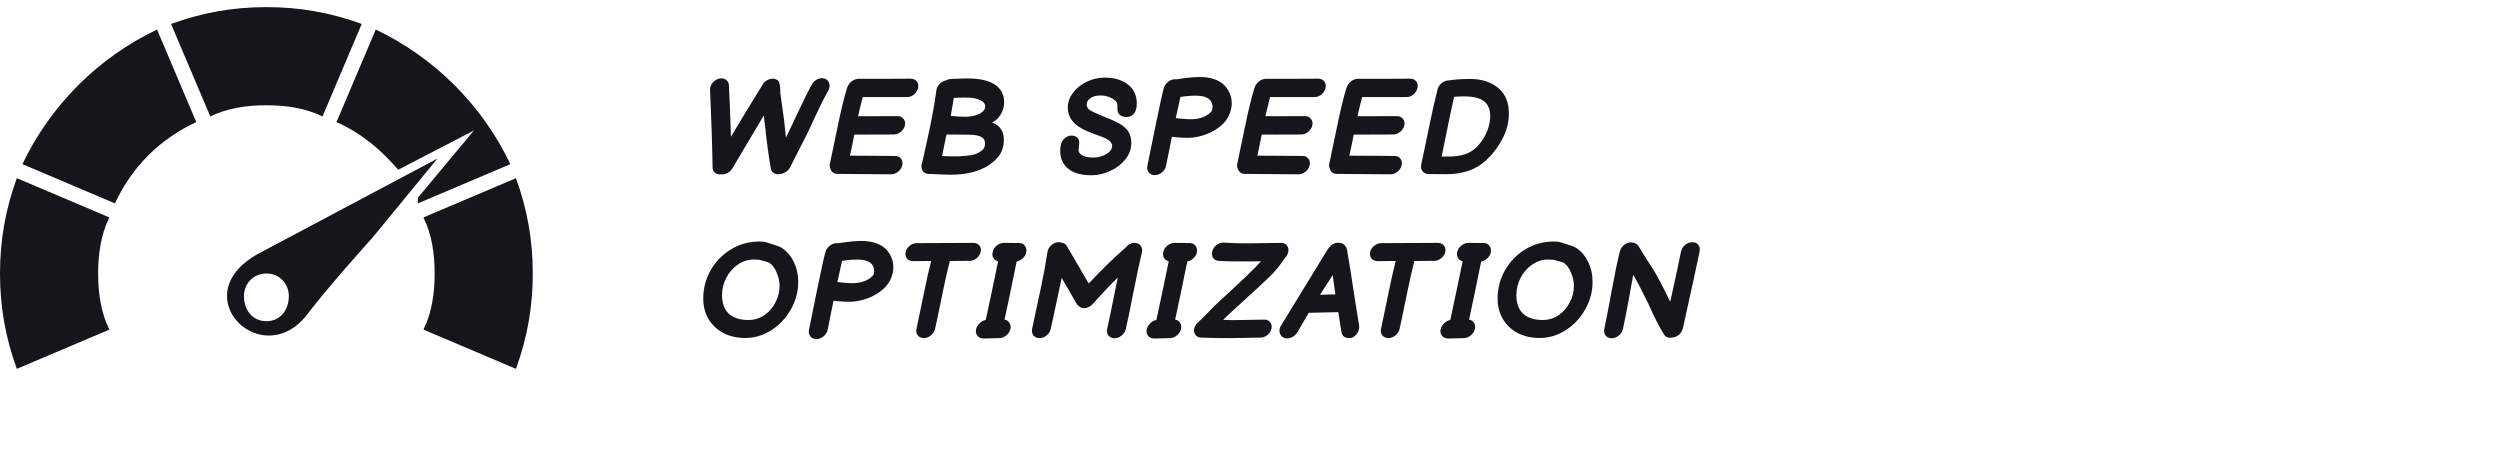 <svg width="244" height="45" viewBox="0 0 244 45" fill="none" xmlns="http://www.w3.org/2000/svg">
<path fill-rule="evenodd" clip-rule="evenodd" d="M50.358 17.39C51.453 20.4 52 23.411 52 26.695C52 29.979 51.453 32.99 50.358 36L41.326 32.169C42.147 30.526 42.421 28.611 42.421 26.695C42.421 24.779 42.147 22.863 41.326 21.221L50.358 17.39Z" fill="#14161B"/>
<path fill-rule="evenodd" clip-rule="evenodd" d="M36.674 2.884C42.421 5.621 47.074 10.274 49.81 16.021L40.779 19.853V19.305L46.253 12.737L38.863 16.569C37.221 14.653 35.305 13.011 32.842 11.916L36.674 2.884Z" fill="#14161B"/>
<path fill-rule="evenodd" clip-rule="evenodd" d="M10.674 21.221C9.853 22.863 9.579 24.779 9.579 26.695C9.579 28.611 9.853 30.526 10.674 32.169L1.642 36C0.547 32.99 2.28882e-05 29.979 2.28882e-05 26.695C2.28882e-05 23.411 0.547 20.4 1.642 17.39L10.674 21.221Z" fill="#14161B"/>
<path fill-rule="evenodd" clip-rule="evenodd" d="M19.158 11.916C15.6 13.558 12.863 16.295 11.221 19.853L2.189 16.021C4.926 10.274 9.579 5.621 15.326 2.884L19.158 11.916Z" fill="#14161B"/>
<path fill-rule="evenodd" clip-rule="evenodd" d="M26 0.695C29.284 0.695 32.295 1.242 35.305 2.337L31.474 11.368C29.832 10.547 27.916 10.274 26 10.274C24.084 10.274 22.168 10.547 20.526 11.368L16.695 2.337C19.705 1.242 22.716 0.695 26 0.695Z" fill="#14161B"/>
<path fill-rule="evenodd" clip-rule="evenodd" d="M42.695 15.474L36.4 23.137C34.211 25.6 32.021 28.063 30.105 30.526C25.726 36.548 17.79 28.884 25.179 24.779L33.937 20.127L42.695 15.474ZM26 26.695C27.368 26.695 28.189 27.79 28.189 28.884C28.189 30.253 27.368 31.348 26 31.348C24.632 31.348 23.811 30.253 23.811 28.884C23.811 27.79 24.632 26.695 26 26.695Z" fill="#14161B"/>
<path d="M70.379 17.013C70.145 17.048 69.946 16.996 69.781 16.857C69.616 16.718 69.538 16.536 69.547 16.311C69.538 15.522 69.508 14.318 69.456 12.697C69.395 11.189 69.343 9.867 69.3 8.732C69.3 8.489 69.391 8.264 69.573 8.056C69.755 7.848 69.972 7.718 70.223 7.666C70.474 7.614 70.691 7.657 70.873 7.796C71.055 7.935 71.146 8.125 71.146 8.368C71.198 9.339 71.263 10.998 71.341 13.347C72.381 11.596 73.417 9.893 74.448 8.238C74.552 8.065 74.691 7.93 74.864 7.835C75.046 7.731 75.228 7.679 75.41 7.679C75.618 7.679 75.796 7.744 75.943 7.874C76.09 7.995 76.164 8.411 76.164 9.122L76.528 11.735L76.71 13.438C76.823 13.221 77.169 12.489 77.75 11.241C78.331 9.993 78.82 9.005 79.219 8.277C79.34 8.043 79.522 7.865 79.765 7.744C80.016 7.623 80.25 7.597 80.467 7.666C80.692 7.735 80.844 7.883 80.922 8.108C81 8.325 80.978 8.554 80.857 8.797C80.458 9.516 80.025 10.379 79.557 11.384C79.098 12.389 78.799 13.026 78.66 13.295L77.867 14.842L77.126 16.311C77.031 16.493 76.896 16.645 76.723 16.766C76.55 16.887 76.372 16.957 76.19 16.974C75.947 17.035 75.735 17.013 75.553 16.909C75.371 16.805 75.263 16.645 75.228 16.428C75.011 15.18 74.825 13.798 74.669 12.281C74.643 12.021 74.6 11.687 74.539 11.28L71.484 16.428C71.363 16.627 71.198 16.783 70.99 16.896C70.791 17 70.587 17.039 70.379 17.013ZM86.971 17.013C85.688 17.013 83.942 17 81.732 16.974C81.558 16.974 81.411 16.926 81.29 16.831C81.168 16.727 81.086 16.601 81.043 16.454C80.973 16.298 80.96 16.129 81.004 15.947C81.073 15.644 81.329 14.422 81.771 12.281C82.091 10.721 82.39 9.495 82.668 8.602C82.702 8.489 82.75 8.385 82.811 8.29C82.915 8.117 83.049 7.978 83.214 7.874C83.387 7.761 83.573 7.701 83.773 7.692C84.405 7.683 85.259 7.683 86.334 7.692C87.408 7.692 88.262 7.688 88.895 7.679C89.146 7.679 89.341 7.766 89.48 7.939C89.618 8.112 89.662 8.325 89.61 8.576C89.558 8.819 89.428 9.031 89.22 9.213C89.02 9.386 88.795 9.473 88.544 9.473C88.058 9.473 87.335 9.473 86.373 9.473C85.411 9.464 84.687 9.464 84.202 9.473C84.063 10.002 83.911 10.626 83.747 11.345C84.163 11.336 85.445 11.332 87.595 11.332C87.846 11.332 88.041 11.419 88.18 11.592C88.327 11.765 88.375 11.978 88.323 12.229C88.271 12.472 88.136 12.684 87.92 12.866C87.703 13.039 87.469 13.126 87.218 13.126C85.06 13.126 83.781 13.13 83.383 13.139C83.192 14.11 83.049 14.794 82.954 15.193C84.713 15.21 86.182 15.219 87.361 15.219C87.612 15.219 87.803 15.306 87.933 15.479C88.071 15.652 88.115 15.865 88.063 16.116C88.011 16.367 87.876 16.58 87.66 16.753C87.452 16.926 87.222 17.013 86.971 17.013ZM92.766 17.052C92.593 17.052 92.29 17.043 91.856 17.026L90.79 16.974C90.764 16.983 90.73 16.987 90.686 16.987C90.539 16.987 90.405 16.952 90.283 16.883C90.049 16.753 89.932 16.541 89.932 16.246C89.932 16.159 89.937 16.094 89.945 16.051C89.954 16.025 89.976 15.964 90.01 15.869L90.491 13.698C90.725 12.641 90.907 11.748 91.037 11.02C91.176 10.283 91.293 9.555 91.388 8.836C91.423 8.593 91.527 8.381 91.7 8.199C91.882 8.008 92.09 7.891 92.324 7.848C92.454 7.77 92.61 7.722 92.792 7.705L94.378 7.653C95.6 7.653 96.51 7.857 97.108 8.264C97.706 8.663 98.005 9.23 98.005 9.967C98.005 10.418 97.884 10.834 97.641 11.215C97.407 11.588 97.134 11.83 96.822 11.943C97.238 12.116 97.533 12.342 97.706 12.619C97.888 12.896 97.979 13.234 97.979 13.633C97.979 14.17 97.862 14.634 97.628 15.024C97.368 15.449 96.957 15.839 96.393 16.194C95.544 16.705 94.508 16.987 93.286 17.039C93.174 17.048 93 17.052 92.766 17.052ZM93.585 15.258C94.097 15.232 94.5 15.193 94.794 15.141C95.089 15.089 95.353 14.994 95.587 14.855C95.813 14.716 95.96 14.586 96.029 14.465C96.107 14.335 96.142 14.153 96.133 13.919C96.116 13.503 95.769 13.256 95.093 13.178C94.781 13.143 94.361 13.13 93.832 13.139L92.376 13.126L91.947 15.219C92.025 15.228 92.095 15.232 92.155 15.232C92.216 15.232 92.272 15.236 92.324 15.245C92.966 15.262 93.386 15.267 93.585 15.258ZM94.196 11.397C94.76 11.397 95.241 11.293 95.639 11.085C95.986 10.894 96.159 10.66 96.159 10.383C96.159 10.132 95.995 9.928 95.665 9.772C95.345 9.607 94.885 9.525 94.287 9.525C93.811 9.525 93.412 9.534 93.091 9.551L93 10.097L92.792 11.306C93.304 11.367 93.772 11.397 94.196 11.397ZM106.543 17.104C105.52 17.104 104.753 16.887 104.242 16.454C103.73 16.021 103.475 15.453 103.475 14.751C103.475 14.24 103.583 13.858 103.8 13.607C104.025 13.356 104.289 13.23 104.593 13.23C104.792 13.23 104.965 13.291 105.113 13.412C105.26 13.525 105.334 13.689 105.334 13.906C105.334 13.923 105.321 14.088 105.295 14.4L105.269 14.66C105.269 14.859 105.39 15.028 105.633 15.167C105.884 15.306 106.248 15.375 106.725 15.375C107.028 15.375 107.318 15.323 107.596 15.219C107.882 15.115 108.111 14.976 108.285 14.803C108.458 14.63 108.545 14.448 108.545 14.257C108.545 14.101 108.48 13.954 108.35 13.815C108.228 13.676 108.012 13.542 107.7 13.412L107.193 13.217C107.045 13.165 106.885 13.109 106.712 13.048C106.538 12.979 106.356 12.905 106.166 12.827C104.866 12.298 104.216 11.523 104.216 10.5C104.216 9.989 104.385 9.508 104.723 9.057C105.061 8.606 105.507 8.247 106.062 7.978C106.616 7.709 107.206 7.575 107.83 7.575C108.748 7.575 109.498 7.796 110.079 8.238C110.659 8.68 110.95 9.3 110.95 10.097C110.95 10.522 110.859 10.851 110.677 11.085C110.495 11.31 110.252 11.423 109.949 11.423C109.68 11.423 109.463 11.354 109.299 11.215C109.143 11.076 109.065 10.89 109.065 10.656C109.065 10.431 109.06 10.275 109.052 10.188C109.043 10.093 109.004 10.002 108.935 9.915C108.813 9.759 108.618 9.625 108.35 9.512C108.09 9.391 107.782 9.326 107.427 9.317C107.002 9.317 106.668 9.404 106.426 9.577C106.183 9.75 106.062 9.954 106.062 10.188C106.062 10.413 106.153 10.591 106.335 10.721C106.525 10.851 106.881 11.024 107.401 11.241C107.539 11.293 107.643 11.336 107.713 11.371C108.215 11.562 108.64 11.744 108.987 11.917C109.481 12.16 109.84 12.437 110.066 12.749C110.3 13.061 110.417 13.46 110.417 13.945C110.417 14.534 110.222 15.072 109.832 15.557C109.45 16.034 108.956 16.411 108.35 16.688C107.752 16.965 107.149 17.104 106.543 17.104ZM113.807 16.181C113.755 16.432 113.62 16.649 113.404 16.831C113.187 17.004 112.953 17.091 112.702 17.091C112.45 17.091 112.255 17.004 112.117 16.831C111.978 16.649 111.935 16.432 111.987 16.181C112.039 15.93 112.294 14.669 112.754 12.398C113.222 10.127 113.499 8.866 113.586 8.615C113.646 8.364 113.785 8.156 114.002 7.991C114.218 7.818 114.452 7.731 114.704 7.731C114.747 7.731 114.79 7.735 114.834 7.744C114.851 7.744 114.873 7.74 114.899 7.731C115.991 7.558 116.831 7.488 117.421 7.523C118.591 7.601 119.397 8.013 119.839 8.758C120.185 9.33 120.294 9.941 120.164 10.591C120.034 11.241 119.717 11.787 119.215 12.229C118.79 12.602 118.3 12.892 117.746 13.1C117.191 13.308 116.649 13.425 116.121 13.451C115.939 13.46 115.748 13.46 115.549 13.451C115.358 13.442 115.124 13.425 114.847 13.399C114.569 13.373 114.413 13.356 114.379 13.347C114.119 14.656 113.928 15.6 113.807 16.181ZM116.42 11.631C116.74 11.622 117.057 11.562 117.369 11.449C117.681 11.328 117.923 11.185 118.097 11.02C118.183 10.942 118.244 10.873 118.279 10.812C118.322 10.743 118.344 10.617 118.344 10.435C118.344 10.253 118.296 10.075 118.201 9.902C117.993 9.564 117.568 9.378 116.927 9.343C116.493 9.317 115.921 9.356 115.211 9.46C115.081 10.041 114.929 10.73 114.756 11.527H114.769L115.367 11.592C115.583 11.609 115.774 11.622 115.939 11.631C116.103 11.64 116.264 11.64 116.42 11.631ZM126.732 17.013C125.449 17.013 123.703 17 121.493 16.974C121.319 16.974 121.172 16.926 121.051 16.831C120.929 16.727 120.847 16.601 120.804 16.454C120.734 16.298 120.721 16.129 120.765 15.947C120.834 15.644 121.09 14.422 121.532 12.281C121.852 10.721 122.151 9.495 122.429 8.602C122.463 8.489 122.511 8.385 122.572 8.29C122.676 8.117 122.81 7.978 122.975 7.874C123.148 7.761 123.334 7.701 123.534 7.692C124.166 7.683 125.02 7.683 126.095 7.692C127.169 7.692 128.023 7.688 128.656 7.679C128.907 7.679 129.102 7.766 129.241 7.939C129.379 8.112 129.423 8.325 129.371 8.576C129.319 8.819 129.189 9.031 128.981 9.213C128.781 9.386 128.556 9.473 128.305 9.473C127.819 9.473 127.096 9.473 126.134 9.473C125.172 9.464 124.448 9.464 123.963 9.473C123.824 10.002 123.672 10.626 123.508 11.345C123.924 11.336 125.206 11.332 127.356 11.332C127.607 11.332 127.802 11.419 127.941 11.592C128.088 11.765 128.136 11.978 128.084 12.229C128.032 12.472 127.897 12.684 127.681 12.866C127.464 13.039 127.23 13.126 126.979 13.126C124.821 13.126 123.542 13.13 123.144 13.139C122.953 14.11 122.81 14.794 122.715 15.193C124.474 15.21 125.943 15.219 127.122 15.219C127.373 15.219 127.564 15.306 127.694 15.479C127.832 15.652 127.876 15.865 127.824 16.116C127.772 16.367 127.637 16.58 127.421 16.753C127.213 16.926 126.983 17.013 126.732 17.013ZM135.712 17.013C134.429 17.013 132.683 17 130.473 16.974C130.3 16.974 130.152 16.926 130.031 16.831C129.91 16.727 129.827 16.601 129.784 16.454C129.715 16.298 129.702 16.129 129.745 15.947C129.814 15.644 130.07 14.422 130.512 12.281C130.833 10.721 131.132 9.495 131.409 8.602C131.444 8.489 131.491 8.385 131.552 8.29C131.656 8.117 131.79 7.978 131.955 7.874C132.128 7.761 132.315 7.701 132.514 7.692C133.147 7.683 134 7.683 135.075 7.692C136.15 7.692 137.003 7.688 137.636 7.679C137.887 7.679 138.082 7.766 138.221 7.939C138.36 8.112 138.403 8.325 138.351 8.576C138.299 8.819 138.169 9.031 137.961 9.213C137.762 9.386 137.536 9.473 137.285 9.473C136.8 9.473 136.076 9.473 135.114 9.473C134.152 9.464 133.428 9.464 132.943 9.473C132.804 10.002 132.653 10.626 132.488 11.345C132.904 11.336 134.187 11.332 136.336 11.332C136.587 11.332 136.782 11.419 136.921 11.592C137.068 11.765 137.116 11.978 137.064 12.229C137.012 12.472 136.878 12.684 136.661 12.866C136.444 13.039 136.21 13.126 135.959 13.126C133.801 13.126 132.523 13.13 132.124 13.139C131.933 14.11 131.79 14.794 131.695 15.193C133.454 15.21 134.923 15.219 136.102 15.219C136.353 15.219 136.544 15.306 136.674 15.479C136.813 15.652 136.856 15.865 136.804 16.116C136.752 16.367 136.618 16.58 136.401 16.753C136.193 16.926 135.963 17.013 135.712 17.013ZM139.401 16.987C139.167 16.978 138.981 16.887 138.842 16.714C138.704 16.541 138.66 16.328 138.712 16.077L139.492 12.333C139.752 11.024 140.025 9.815 140.311 8.706C140.372 8.472 140.511 8.268 140.727 8.095C140.953 7.922 141.191 7.839 141.442 7.848C141.581 7.813 141.837 7.783 142.209 7.757C142.582 7.722 142.989 7.705 143.431 7.705C144.593 7.705 145.52 7.995 146.213 8.576C146.915 9.148 147.266 9.984 147.266 11.085C147.266 11.926 147.058 12.745 146.642 13.542C146.226 14.339 145.698 15.037 145.056 15.635C144.528 16.12 143.934 16.471 143.275 16.688C142.617 16.896 141.949 17 141.273 17C140.259 17 139.635 16.996 139.401 16.987ZM140.701 15.284C141.213 15.284 141.551 15.28 141.715 15.271C142.374 15.236 142.911 15.119 143.327 14.92C143.743 14.721 144.116 14.413 144.445 13.997C144.783 13.564 145.035 13.117 145.199 12.658C145.364 12.199 145.446 11.765 145.446 11.358C145.446 10.691 145.247 10.201 144.848 9.889C144.458 9.568 143.813 9.408 142.911 9.408C142.617 9.408 142.287 9.421 141.923 9.447L141.507 11.345L141.039 13.646C140.909 14.296 140.797 14.842 140.701 15.284ZM72.732 32.987C71.952 32.987 71.25 32.831 70.626 32.519C70.011 32.198 69.525 31.748 69.17 31.167C68.815 30.578 68.637 29.902 68.637 29.139C68.637 28.142 68.88 27.219 69.365 26.37C69.859 25.512 70.522 24.832 71.354 24.329C72.195 23.826 73.105 23.575 74.084 23.575C74.309 23.575 74.474 23.584 74.578 23.601C74.682 23.618 74.842 23.662 75.059 23.731L75.384 23.835C75.549 23.887 75.718 23.943 75.891 24.004C76.064 24.065 76.212 24.134 76.333 24.212C76.827 24.55 77.213 25.009 77.49 25.59C77.767 26.162 77.906 26.808 77.906 27.527C77.906 28.463 77.668 29.351 77.191 30.192C76.723 31.033 76.09 31.709 75.293 32.22C74.504 32.731 73.651 32.987 72.732 32.987ZM73.031 31.232C73.612 31.232 74.132 31.076 74.591 30.764C75.059 30.443 75.423 30.027 75.683 29.516C75.952 28.996 76.086 28.45 76.086 27.878C76.086 27.471 75.991 27.046 75.8 26.604C75.618 26.162 75.388 25.85 75.111 25.668C75.007 25.599 74.816 25.534 74.539 25.473C74.478 25.456 74.413 25.438 74.344 25.421C74.275 25.395 74.201 25.373 74.123 25.356C73.898 25.339 73.707 25.33 73.551 25.33C73.005 25.33 72.494 25.495 72.017 25.824C71.54 26.145 71.163 26.574 70.886 27.111C70.609 27.648 70.47 28.216 70.47 28.814C70.47 29.603 70.691 30.205 71.133 30.621C71.584 31.028 72.216 31.232 73.031 31.232ZM80.779 32.181C80.727 32.432 80.593 32.649 80.376 32.831C80.159 33.004 79.925 33.091 79.674 33.091C79.423 33.091 79.228 33.004 79.089 32.831C78.951 32.649 78.907 32.432 78.959 32.181C79.011 31.93 79.267 30.669 79.726 28.398C80.194 26.127 80.472 24.866 80.558 24.615C80.619 24.364 80.757 24.156 80.974 23.991C81.191 23.818 81.425 23.731 81.676 23.731C81.719 23.731 81.763 23.735 81.806 23.744C81.823 23.744 81.845 23.74 81.871 23.731C82.963 23.558 83.804 23.488 84.393 23.523C85.563 23.601 86.369 24.013 86.811 24.758C87.158 25.33 87.266 25.941 87.136 26.591C87.006 27.241 86.69 27.787 86.187 28.229C85.763 28.602 85.273 28.892 84.718 29.1C84.163 29.308 83.622 29.425 83.093 29.451C82.911 29.46 82.721 29.46 82.521 29.451C82.331 29.442 82.097 29.425 81.819 29.399C81.542 29.373 81.386 29.356 81.351 29.347C81.091 30.656 80.9 31.6 80.779 32.181ZM83.392 27.631C83.713 27.622 84.029 27.562 84.341 27.449C84.653 27.328 84.896 27.185 85.069 27.02C85.156 26.942 85.216 26.873 85.251 26.812C85.294 26.743 85.316 26.617 85.316 26.435C85.316 26.253 85.269 26.075 85.173 25.902C84.965 25.564 84.54 25.378 83.899 25.343C83.466 25.317 82.894 25.356 82.183 25.46C82.053 26.041 81.901 26.73 81.728 27.527H81.741L82.339 27.592C82.556 27.609 82.746 27.622 82.911 27.631C83.076 27.64 83.236 27.64 83.392 27.631ZM91.26 32.103C91.2 32.354 91.061 32.567 90.844 32.74C90.636 32.913 90.406 33 90.155 33C89.904 32.991 89.709 32.9 89.57 32.727C89.431 32.545 89.392 32.328 89.453 32.077C89.514 31.808 89.769 30.582 90.22 28.398C90.445 27.28 90.666 26.305 90.883 25.473C90.19 25.482 89.605 25.486 89.128 25.486C88.877 25.486 88.677 25.404 88.53 25.239C88.391 25.074 88.344 24.866 88.387 24.615C88.439 24.364 88.569 24.156 88.777 23.991C88.994 23.818 89.228 23.731 89.479 23.731C90.034 23.731 90.953 23.727 92.235 23.718C93.518 23.709 94.436 23.705 94.991 23.705C95.243 23.705 95.438 23.787 95.576 23.952C95.724 24.108 95.771 24.312 95.719 24.563C95.676 24.806 95.546 25.018 95.329 25.2C95.121 25.373 94.896 25.46 94.653 25.46C94.107 25.46 93.457 25.464 92.703 25.473C92.495 26.27 92.274 27.241 92.04 28.385C91.59 30.595 91.329 31.834 91.26 32.103ZM96.013 33.039C95.762 33.039 95.562 32.957 95.415 32.792C95.268 32.619 95.216 32.406 95.259 32.155C95.311 31.93 95.428 31.73 95.61 31.557C95.792 31.375 95.991 31.267 96.208 31.232C96.537 29.724 96.94 27.813 97.417 25.499C97.218 25.456 97.066 25.352 96.962 25.187C96.858 25.022 96.832 24.827 96.884 24.602C96.936 24.351 97.07 24.138 97.287 23.965C97.504 23.792 97.738 23.705 97.989 23.705L99.458 23.718C99.709 23.718 99.9 23.809 100.03 23.991C100.169 24.173 100.212 24.39 100.16 24.641C100.117 24.858 100.004 25.048 99.822 25.213C99.649 25.378 99.449 25.482 99.224 25.525C98.765 27.804 98.37 29.694 98.041 31.193C98.249 31.228 98.405 31.327 98.509 31.492C98.622 31.657 98.661 31.847 98.626 32.064C98.574 32.315 98.444 32.532 98.236 32.714C98.028 32.896 97.798 32.991 97.547 33L96.013 33.039ZM109.874 32.129C109.814 32.38 109.671 32.593 109.445 32.766C109.229 32.939 108.995 33.022 108.743 33.013C108.501 33.004 108.31 32.909 108.171 32.727C108.033 32.545 107.998 32.328 108.067 32.077C108.197 31.514 108.54 29.85 109.094 27.085C108.28 27.891 107.465 28.753 106.65 29.672C106.46 29.88 106.234 30.01 105.974 30.062C105.723 30.105 105.511 30.058 105.337 29.919C105.311 29.902 105.294 29.884 105.285 29.867C105.199 29.806 105.129 29.733 105.077 29.646L103.621 27.124C103.621 27.141 103.444 27.973 103.088 29.62C102.742 31.258 102.564 32.081 102.555 32.09C102.503 32.341 102.369 32.558 102.152 32.74C101.944 32.913 101.715 33 101.463 33C101.212 33 101.013 32.913 100.865 32.74C100.727 32.558 100.683 32.341 100.735 32.09C100.813 31.726 100.943 31.115 101.125 30.257C101.316 29.399 101.459 28.736 101.554 28.268C101.658 27.8 101.775 27.219 101.905 26.526C102.018 25.911 102.126 25.274 102.23 24.615C102.265 24.364 102.382 24.143 102.581 23.952C102.789 23.761 103.023 23.657 103.283 23.64C103.413 23.631 103.53 23.649 103.634 23.692C103.868 23.727 104.037 23.844 104.141 24.043L106.26 27.67C107.474 26.37 108.674 25.2 109.861 24.16C110.113 23.848 110.412 23.696 110.758 23.705C111.01 23.714 111.2 23.809 111.33 23.991C111.469 24.173 111.508 24.39 111.447 24.641C111.248 25.464 110.979 26.725 110.641 28.424C110.312 30.114 110.056 31.349 109.874 32.129ZM112.666 33.039C112.415 33.039 112.216 32.957 112.068 32.792C111.921 32.619 111.869 32.406 111.912 32.155C111.964 31.93 112.081 31.73 112.263 31.557C112.445 31.375 112.645 31.267 112.861 31.232C113.191 29.724 113.594 27.813 114.07 25.499C113.871 25.456 113.719 25.352 113.615 25.187C113.511 25.022 113.485 24.827 113.537 24.602C113.589 24.351 113.724 24.138 113.94 23.965C114.157 23.792 114.391 23.705 114.642 23.705L116.111 23.718C116.363 23.718 116.553 23.809 116.683 23.991C116.822 24.173 116.865 24.39 116.813 24.641C116.77 24.858 116.657 25.048 116.475 25.213C116.302 25.378 116.103 25.482 115.877 25.525C115.418 27.804 115.024 29.694 114.694 31.193C114.902 31.228 115.058 31.327 115.162 31.492C115.275 31.657 115.314 31.847 115.279 32.064C115.227 32.315 115.097 32.532 114.889 32.714C114.681 32.896 114.452 32.991 114.2 33L112.666 33.039ZM120.093 33C118.914 33 117.948 32.983 117.194 32.948C116.96 32.939 116.782 32.844 116.661 32.662C116.539 32.48 116.509 32.268 116.57 32.025C116.63 31.782 116.773 31.574 116.999 31.401C117.302 31.124 117.818 30.604 118.546 29.841C121.18 27.432 122.684 25.984 123.057 25.499C121.167 25.534 119.794 25.521 118.936 25.46C118.693 25.443 118.511 25.343 118.39 25.161C118.277 24.979 118.255 24.762 118.325 24.511C118.394 24.26 118.533 24.056 118.741 23.9C118.957 23.735 119.183 23.662 119.417 23.679C119.98 23.714 120.565 23.735 121.172 23.744C121.787 23.753 122.489 23.748 123.278 23.731C124.075 23.714 124.669 23.705 125.059 23.705C125.293 23.705 125.475 23.792 125.605 23.965C125.743 24.138 125.787 24.346 125.735 24.589C125.683 24.814 125.574 25.009 125.41 25.174C125.392 25.2 125.375 25.226 125.358 25.252C124.959 25.85 124.543 26.37 124.11 26.812C123.685 27.245 122.216 28.606 119.703 30.894L119.378 31.219C119.664 31.219 120.01 31.228 120.418 31.245C122.082 31.21 123.083 31.193 123.421 31.193C123.655 31.193 123.837 31.28 123.967 31.453C124.105 31.626 124.149 31.834 124.097 32.077C124.045 32.311 123.915 32.515 123.707 32.688C123.499 32.861 123.278 32.948 123.044 32.948C122.723 32.948 121.739 32.965 120.093 33ZM124.898 32.467C124.881 32.38 124.872 32.315 124.872 32.272C124.872 32.107 124.924 31.943 125.028 31.778L129.539 24.407C129.834 23.93 130.189 23.692 130.605 23.692C130.848 23.692 131.043 23.757 131.19 23.887C131.338 24.008 131.433 24.182 131.476 24.407L131.84 26.617L132.269 29.412L132.646 31.752C132.681 31.977 132.651 32.185 132.555 32.376C132.469 32.567 132.343 32.718 132.178 32.831C132.022 32.944 131.862 33 131.697 33C131.264 33 131.008 32.814 130.93 32.441L130.618 30.465L127.732 30.53L126.601 32.467C126.489 32.64 126.341 32.779 126.159 32.883C125.986 32.978 125.808 33.026 125.626 33.026C125.453 33.026 125.301 32.978 125.171 32.883C125.033 32.788 124.942 32.649 124.898 32.467ZM130.332 28.736L130.072 26.851L128.837 28.762L130.332 28.736ZM136.599 32.103C136.538 32.354 136.4 32.567 136.183 32.74C135.975 32.913 135.745 33 135.494 33C135.243 32.991 135.048 32.9 134.909 32.727C134.77 32.545 134.731 32.328 134.792 32.077C134.853 31.808 135.108 30.582 135.559 28.398C135.784 27.28 136.005 26.305 136.222 25.473C135.529 25.482 134.944 25.486 134.467 25.486C134.216 25.486 134.016 25.404 133.869 25.239C133.73 25.074 133.683 24.866 133.726 24.615C133.778 24.364 133.908 24.156 134.116 23.991C134.333 23.818 134.567 23.731 134.818 23.731C135.373 23.731 136.291 23.727 137.574 23.718C138.857 23.709 139.775 23.705 140.33 23.705C140.581 23.705 140.776 23.787 140.915 23.952C141.062 24.108 141.11 24.312 141.058 24.563C141.015 24.806 140.885 25.018 140.668 25.2C140.46 25.373 140.235 25.46 139.992 25.46C139.446 25.46 138.796 25.464 138.042 25.473C137.834 26.27 137.613 27.241 137.379 28.385C136.928 30.595 136.668 31.834 136.599 32.103ZM141.352 33.039C141.101 33.039 140.901 32.957 140.754 32.792C140.607 32.619 140.555 32.406 140.598 32.155C140.65 31.93 140.767 31.73 140.949 31.557C141.131 31.375 141.33 31.267 141.547 31.232C141.876 29.724 142.279 27.813 142.756 25.499C142.557 25.456 142.405 25.352 142.301 25.187C142.197 25.022 142.171 24.827 142.223 24.602C142.275 24.351 142.409 24.138 142.626 23.965C142.843 23.792 143.077 23.705 143.328 23.705L144.797 23.718C145.048 23.718 145.239 23.809 145.369 23.991C145.508 24.173 145.551 24.39 145.499 24.641C145.456 24.858 145.343 25.048 145.161 25.213C144.988 25.378 144.788 25.482 144.563 25.525C144.104 27.804 143.709 29.694 143.38 31.193C143.588 31.228 143.744 31.327 143.848 31.492C143.961 31.657 144 31.847 143.965 32.064C143.913 32.315 143.783 32.532 143.575 32.714C143.367 32.896 143.137 32.991 142.886 33L141.352 33.039ZM150.26 32.987C149.48 32.987 148.778 32.831 148.154 32.519C147.539 32.198 147.054 31.748 146.698 31.167C146.343 30.578 146.165 29.902 146.165 29.139C146.165 28.142 146.408 27.219 146.893 26.37C147.387 25.512 148.05 24.832 148.882 24.329C149.723 23.826 150.633 23.575 151.612 23.575C151.838 23.575 152.002 23.584 152.106 23.601C152.21 23.618 152.371 23.662 152.587 23.731L152.912 23.835C153.077 23.887 153.246 23.943 153.419 24.004C153.593 24.065 153.74 24.134 153.861 24.212C154.355 24.55 154.741 25.009 155.018 25.59C155.296 26.162 155.434 26.808 155.434 27.527C155.434 28.463 155.196 29.351 154.719 30.192C154.251 31.033 153.619 31.709 152.821 32.22C152.033 32.731 151.179 32.987 150.26 32.987ZM150.559 31.232C151.14 31.232 151.66 31.076 152.119 30.764C152.587 30.443 152.951 30.027 153.211 29.516C153.48 28.996 153.614 28.45 153.614 27.878C153.614 27.471 153.519 27.046 153.328 26.604C153.146 26.162 152.917 25.85 152.639 25.668C152.535 25.599 152.345 25.534 152.067 25.473C152.007 25.456 151.942 25.438 151.872 25.421C151.803 25.395 151.729 25.373 151.651 25.356C151.426 25.339 151.235 25.33 151.079 25.33C150.533 25.33 150.022 25.495 149.545 25.824C149.069 26.145 148.692 26.574 148.414 27.111C148.137 27.648 147.998 28.216 147.998 28.814C147.998 29.603 148.219 30.205 148.661 30.621C149.112 31.028 149.745 31.232 150.559 31.232ZM163.183 32.948C162.836 33.009 162.576 32.905 162.403 32.636C161.969 31.951 161.454 30.937 160.856 29.594C160.188 28.233 159.703 27.31 159.4 26.825C159.339 27.172 159.2 27.943 158.984 29.139C158.767 30.326 158.572 31.314 158.399 32.103C158.347 32.354 158.212 32.571 157.996 32.753C157.779 32.926 157.545 33.013 157.294 33.013C157.042 33.013 156.847 32.926 156.709 32.753C156.57 32.571 156.527 32.354 156.579 32.103C156.743 31.34 156.982 30.11 157.294 28.411C157.606 26.704 157.874 25.412 158.1 24.537C158.16 24.286 158.299 24.073 158.516 23.9C158.741 23.727 158.975 23.644 159.218 23.653C159.339 23.662 159.452 23.688 159.556 23.731C159.712 23.783 159.833 23.878 159.92 24.017C160.032 24.199 160.21 24.489 160.453 24.888C160.704 25.278 160.89 25.573 161.012 25.772C161.384 26.275 161.904 27.202 162.572 28.554L163.014 29.451C163.464 27.44 163.815 25.807 164.067 24.55C164.119 24.299 164.249 24.086 164.457 23.913C164.673 23.731 164.907 23.64 165.159 23.64C165.41 23.631 165.605 23.714 165.744 23.887C165.882 24.06 165.93 24.273 165.887 24.524C165.644 25.703 165.098 28.212 164.249 32.051C164.188 32.294 164.058 32.502 163.859 32.675C163.659 32.84 163.434 32.931 163.183 32.948Z" fill="#14161B"/>
</svg>
